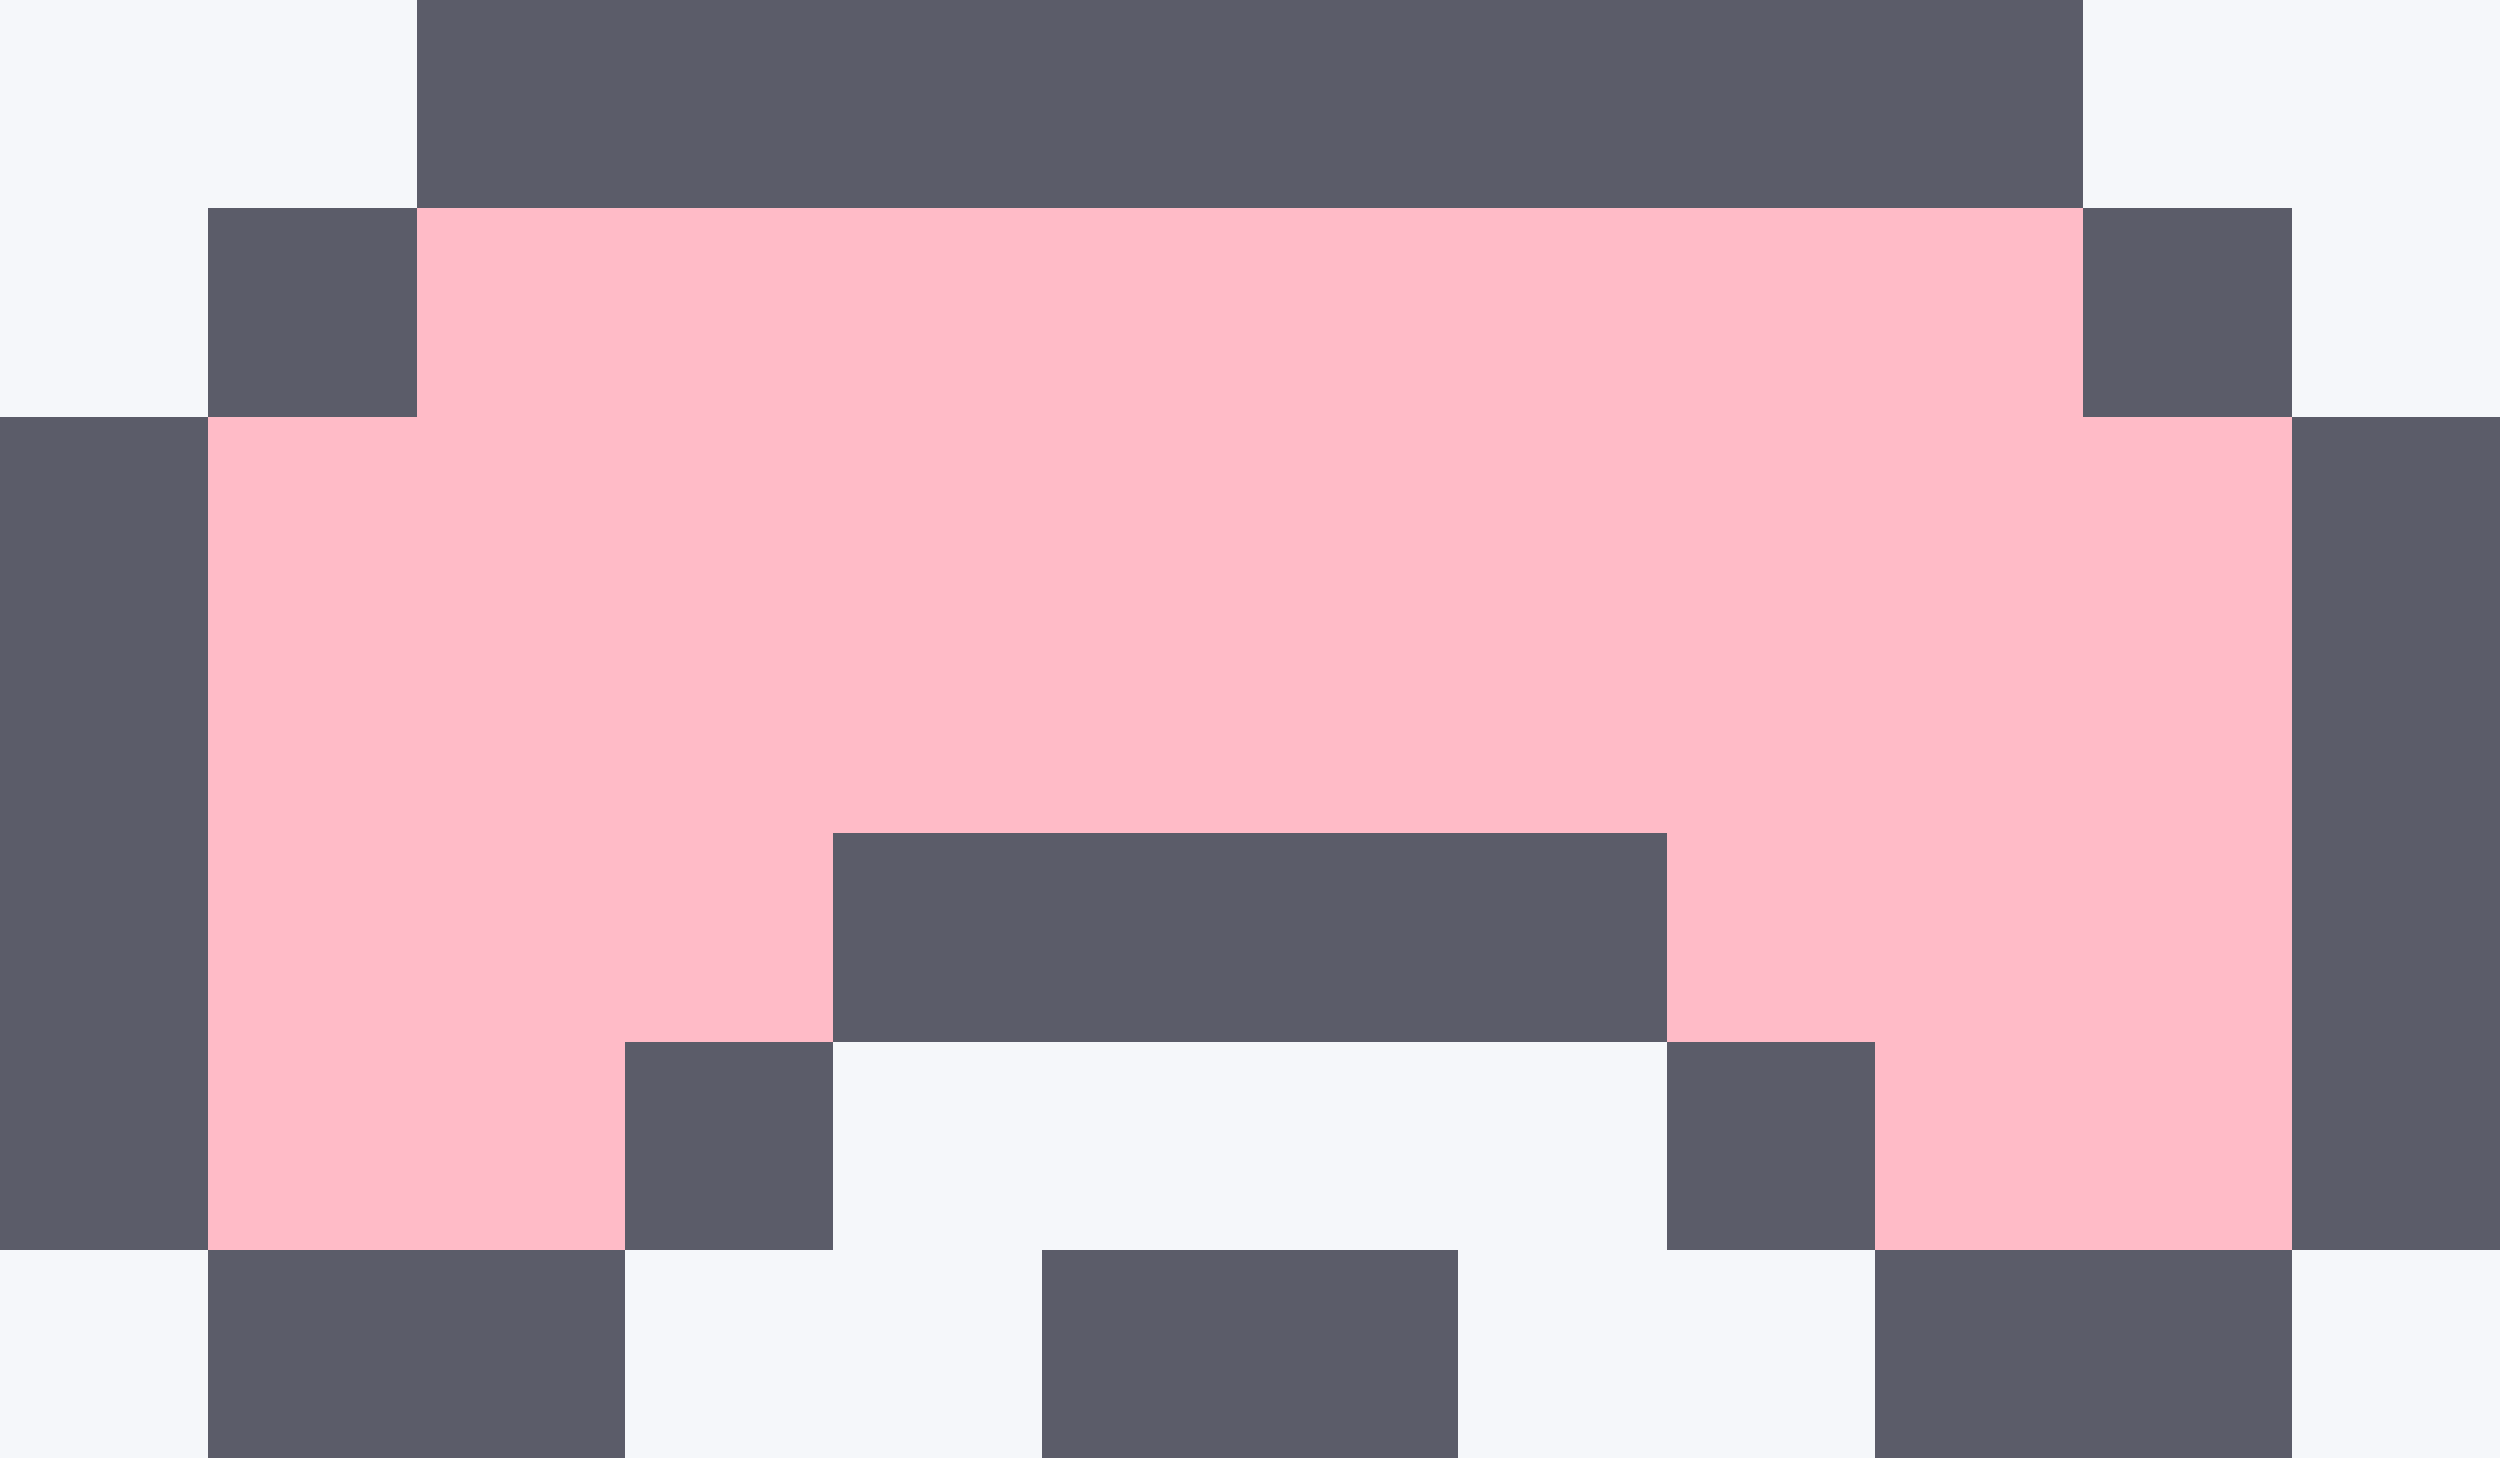 <?xml version="1.0" encoding="UTF-8" ?>
<svg xmlns="http://www.w3.org/2000/svg" xmlns:xlink="http://www.w3.org/1999/xlink" shape-rendering="crispEdges" stroke="none" preserveAspectRatio="xMidYMid slice" width="12" height="7" viewBox="0 0 12 7">
<rect x="0" y="0" width="12" height="7" fill="#333333" stroke="none"/>
<path id="00fffaf7f5" fill="#F5F7FA" d="M 0 0 L 1 0 L 1 1 L 0 1 Z M 1 0 L 2 0 L 2 1 L 1 1 Z M 10 0 L 11 0 L 11 1 L 10 1 Z M 11 0 L 12 0 L 12 1 L 11 1 Z M 0 1 L 1 1 L 1 2 L 0 2 Z M 11 1 L 12 1 L 12 2 L 11 2 Z M 4 5 L 5 5 L 5 6 L 4 6 Z M 5 5 L 6 5 L 6 6 L 5 6 Z M 6 5 L 7 5 L 7 6 L 6 6 Z M 7 5 L 8 5 L 8 6 L 7 6 Z M 0 6 L 1 6 L 1 7 L 0 7 Z M 3 6 L 4 6 L 4 7 L 3 7 Z M 4 6 L 5 6 L 5 7 L 4 7 Z M 7 6 L 8 6 L 8 7 L 7 7 Z M 8 6 L 9 6 L 9 7 L 8 7 Z M 11 6 L 12 6 L 12 7 L 11 7 Z" />
<path id="00ff695c5b" fill="#5B5C69" d="M 2 0 L 3 0 L 3 1 L 2 1 Z M 3 0 L 4 0 L 4 1 L 3 1 Z M 4 0 L 5 0 L 5 1 L 4 1 Z M 5 0 L 6 0 L 6 1 L 5 1 Z M 6 0 L 7 0 L 7 1 L 6 1 Z M 7 0 L 8 0 L 8 1 L 7 1 Z M 8 0 L 9 0 L 9 1 L 8 1 Z M 9 0 L 10 0 L 10 1 L 9 1 Z M 1 1 L 2 1 L 2 2 L 1 2 Z M 10 1 L 11 1 L 11 2 L 10 2 Z M 0 2 L 1 2 L 1 3 L 0 3 Z M 11 2 L 12 2 L 12 3 L 11 3 Z M 0 3 L 1 3 L 1 4 L 0 4 Z M 11 3 L 12 3 L 12 4 L 11 4 Z M 0 4 L 1 4 L 1 5 L 0 5 Z M 4 4 L 5 4 L 5 5 L 4 5 Z M 5 4 L 6 4 L 6 5 L 5 5 Z M 6 4 L 7 4 L 7 5 L 6 5 Z M 7 4 L 8 4 L 8 5 L 7 5 Z M 11 4 L 12 4 L 12 5 L 11 5 Z M 0 5 L 1 5 L 1 6 L 0 6 Z M 3 5 L 4 5 L 4 6 L 3 6 Z M 8 5 L 9 5 L 9 6 L 8 6 Z M 11 5 L 12 5 L 12 6 L 11 6 Z M 1 6 L 2 6 L 2 7 L 1 7 Z M 2 6 L 3 6 L 3 7 L 2 7 Z M 5 6 L 6 6 L 6 7 L 5 7 Z M 6 6 L 7 6 L 7 7 L 6 7 Z M 9 6 L 10 6 L 10 7 L 9 7 Z M 10 6 L 11 6 L 11 7 L 10 7 Z" />
<path id="00ffc7bbff" fill="#FFBBC7" d="M 2 1 L 3 1 L 3 2 L 2 2 Z M 3 1 L 4 1 L 4 2 L 3 2 Z M 4 1 L 5 1 L 5 2 L 4 2 Z M 5 1 L 6 1 L 6 2 L 5 2 Z M 6 1 L 7 1 L 7 2 L 6 2 Z M 7 1 L 8 1 L 8 2 L 7 2 Z M 8 1 L 9 1 L 9 2 L 8 2 Z M 9 1 L 10 1 L 10 2 L 9 2 Z M 1 2 L 2 2 L 2 3 L 1 3 Z M 2 2 L 3 2 L 3 3 L 2 3 Z M 3 2 L 4 2 L 4 3 L 3 3 Z M 4 2 L 5 2 L 5 3 L 4 3 Z M 5 2 L 6 2 L 6 3 L 5 3 Z M 6 2 L 7 2 L 7 3 L 6 3 Z M 7 2 L 8 2 L 8 3 L 7 3 Z M 8 2 L 9 2 L 9 3 L 8 3 Z M 9 2 L 10 2 L 10 3 L 9 3 Z M 10 2 L 11 2 L 11 3 L 10 3 Z M 1 3 L 2 3 L 2 4 L 1 4 Z M 2 3 L 3 3 L 3 4 L 2 4 Z M 3 3 L 4 3 L 4 4 L 3 4 Z M 4 3 L 5 3 L 5 4 L 4 4 Z M 5 3 L 6 3 L 6 4 L 5 4 Z M 6 3 L 7 3 L 7 4 L 6 4 Z M 7 3 L 8 3 L 8 4 L 7 4 Z M 8 3 L 9 3 L 9 4 L 8 4 Z M 9 3 L 10 3 L 10 4 L 9 4 Z M 10 3 L 11 3 L 11 4 L 10 4 Z M 1 4 L 2 4 L 2 5 L 1 5 Z M 2 4 L 3 4 L 3 5 L 2 5 Z M 3 4 L 4 4 L 4 5 L 3 5 Z M 8 4 L 9 4 L 9 5 L 8 5 Z M 9 4 L 10 4 L 10 5 L 9 5 Z M 10 4 L 11 4 L 11 5 L 10 5 Z M 1 5 L 2 5 L 2 6 L 1 6 Z M 2 5 L 3 5 L 3 6 L 2 6 Z M 9 5 L 10 5 L 10 6 L 9 6 Z M 10 5 L 11 5 L 11 6 L 10 6 Z" />
</svg>
